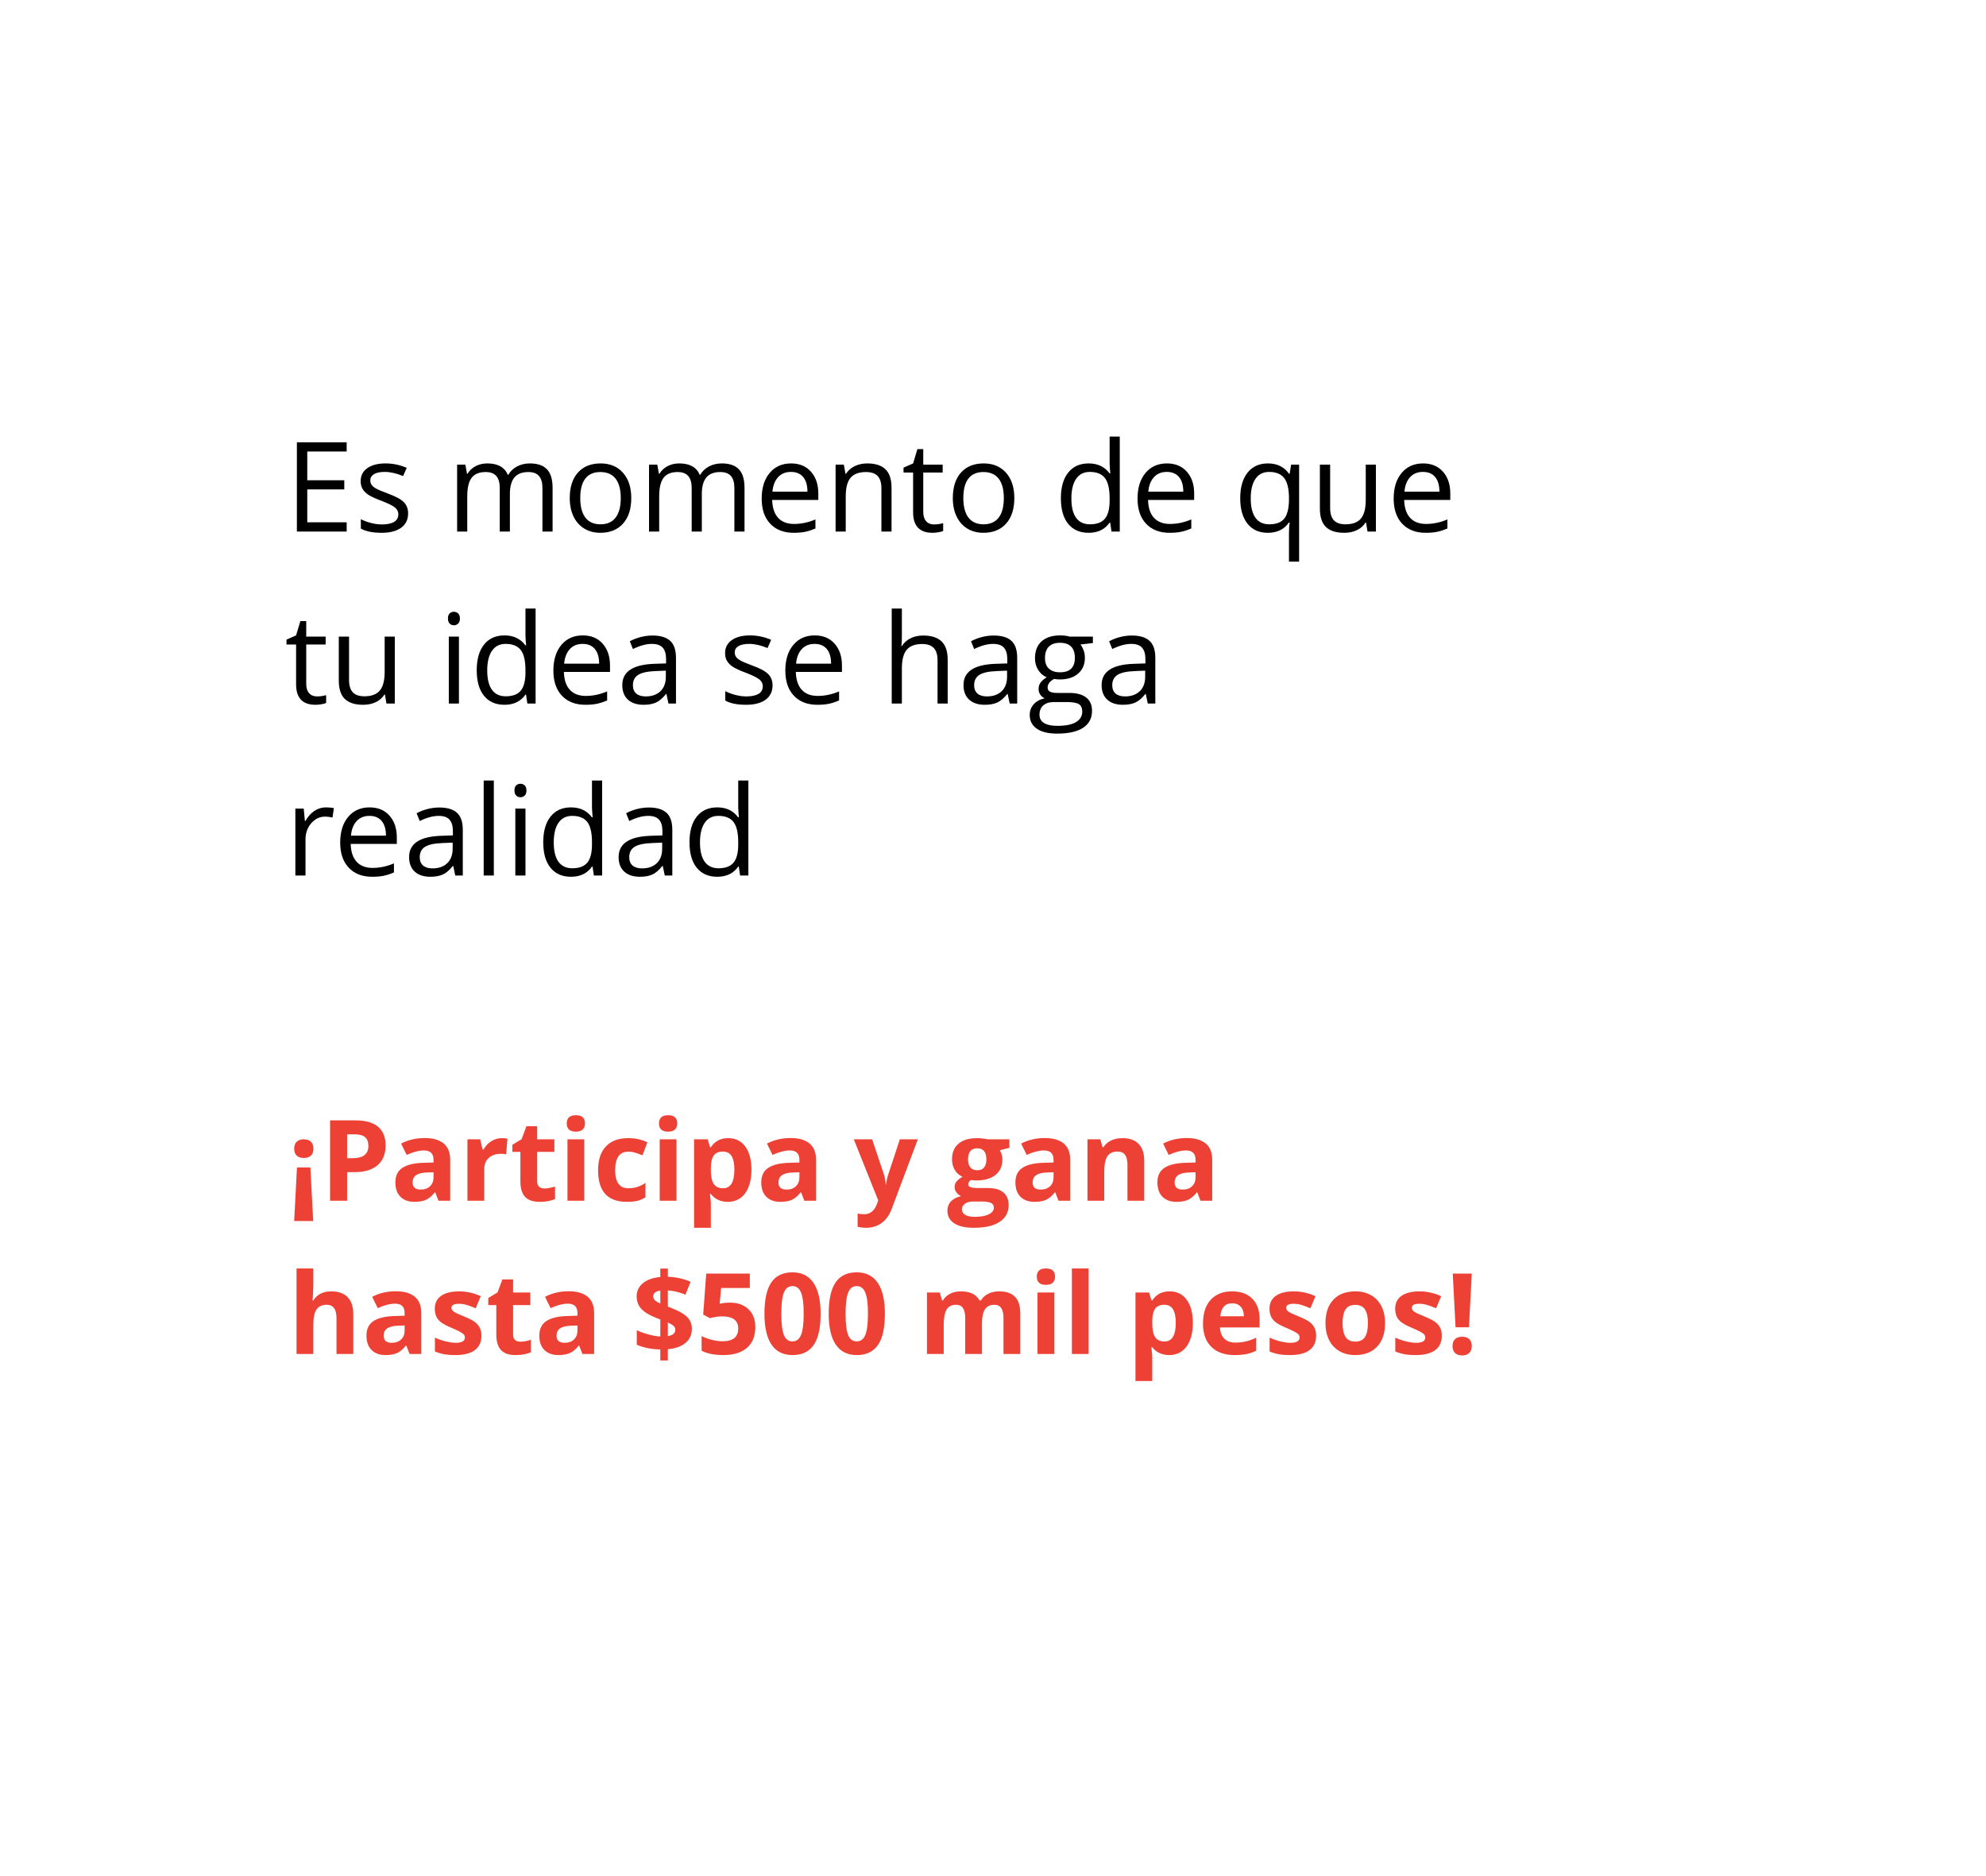 <?xml version="1.0" encoding="UTF-8"?>
<svg width="635px" height="600px" viewBox="0 0 635 600" version="1.1" xmlns="http://www.w3.org/2000/svg" xmlns:xlink="http://www.w3.org/1999/xlink">
    <!-- Generator: Sketch 47.1 (45422) - http://www.bohemiancoding.com/sketch -->
    <title>Group 15</title>
    <desc>Created with Sketch.</desc>
    <defs></defs>
    <g id="Page-1" stroke="none" stroke-width="1" fill="none" fill-rule="evenodd">
        <g id="Convocatoria-ajustes" transform="translate(-374, -739)">
            <g id="Group-15" transform="translate(374, 739)">
                <rect id="Rectangle-Copy-2" fill="#FFFFFF" x="0" y="0" width="635" height="600"></rect>
                <path d="M110.844,170 L94.926,170 L94.926,141.445 L110.844,141.445 L110.844,144.395 L98.246,144.395 L98.246,153.594 L110.082,153.594 L110.082,156.523 L98.246,156.523 L98.246,167.031 L110.844,167.031 L110.844,170 Z M130.492,164.16 C130.492,166.152 129.75,167.689 128.266,168.77 C126.781,169.85 124.698,170.391 122.016,170.391 C119.177,170.391 116.964,169.941 115.375,169.043 L115.375,166.035 C116.404,166.556 117.507,166.966 118.686,167.266 C119.864,167.565 121,167.715 122.094,167.715 C123.786,167.715 125.089,167.445 126,166.904 C126.911,166.364 127.367,165.54 127.367,164.434 C127.367,163.6 127.006,162.887 126.283,162.295 C125.561,161.702 124.151,161.003 122.055,160.195 C120.062,159.453 118.646,158.805 117.807,158.252 C116.967,157.699 116.342,157.07 115.932,156.367 C115.521,155.664 115.316,154.824 115.316,153.848 C115.316,152.103 116.026,150.726 117.445,149.717 C118.865,148.708 120.811,148.203 123.285,148.203 C125.59,148.203 127.842,148.672 130.043,149.609 L128.891,152.246 C126.742,151.361 124.796,150.918 123.051,150.918 C121.514,150.918 120.355,151.159 119.574,151.641 C118.793,152.122 118.402,152.786 118.402,153.633 C118.402,154.206 118.549,154.694 118.842,155.098 C119.135,155.501 119.607,155.885 120.258,156.25 C120.909,156.615 122.159,157.142 124.008,157.832 C126.547,158.757 128.262,159.687 129.154,160.625 C130.046,161.563 130.492,162.741 130.492,164.16 Z M173.441,170 L173.441,156.074 C173.441,154.368 173.077,153.089 172.348,152.236 C171.618,151.383 170.486,150.957 168.949,150.957 C166.931,150.957 165.44,151.536 164.477,152.695 C163.513,153.854 163.031,155.638 163.031,158.047 L163.031,170 L159.789,170 L159.789,156.074 C159.789,154.368 159.424,153.089 158.695,152.236 C157.966,151.383 156.827,150.957 155.277,150.957 C153.246,150.957 151.758,151.566 150.814,152.783 C149.87,154.001 149.398,155.996 149.398,158.77 L149.398,170 L146.156,170 L146.156,148.594 L148.793,148.594 L149.32,151.523 L149.477,151.523 C150.089,150.482 150.951,149.668 152.064,149.082 C153.178,148.496 154.424,148.203 155.805,148.203 C159.151,148.203 161.339,149.414 162.367,151.836 L162.523,151.836 C163.161,150.716 164.086,149.831 165.297,149.18 C166.508,148.529 167.888,148.203 169.438,148.203 C171.859,148.203 173.673,148.825 174.877,150.068 C176.081,151.312 176.684,153.301 176.684,156.035 L176.684,170 L173.441,170 Z M201.84,159.277 C201.84,162.767 200.961,165.492 199.203,167.451 C197.445,169.411 195.017,170.391 191.918,170.391 C190.004,170.391 188.305,169.941 186.82,169.043 C185.336,168.145 184.19,166.855 183.383,165.176 C182.576,163.496 182.172,161.53 182.172,159.277 C182.172,155.788 183.044,153.07 184.789,151.123 C186.534,149.176 188.956,148.203 192.055,148.203 C195.049,148.203 197.429,149.199 199.193,151.191 C200.958,153.184 201.84,155.879 201.84,159.277 Z M185.531,159.277 C185.531,162.012 186.078,164.095 187.172,165.527 C188.266,166.96 189.874,167.676 191.996,167.676 C194.119,167.676 195.73,166.963 196.83,165.537 C197.93,164.111 198.48,162.025 198.48,159.277 C198.48,156.556 197.93,154.489 196.83,153.076 C195.73,151.663 194.105,150.957 191.957,150.957 C189.835,150.957 188.233,151.654 187.152,153.047 C186.072,154.44 185.531,156.517 185.531,159.277 Z M234.809,170 L234.809,156.074 C234.809,154.368 234.444,153.089 233.715,152.236 C232.986,151.383 231.853,150.957 230.316,150.957 C228.298,150.957 226.807,151.536 225.844,152.695 C224.88,153.854 224.398,155.638 224.398,158.047 L224.398,170 L221.156,170 L221.156,156.074 C221.156,154.368 220.792,153.089 220.062,152.236 C219.333,151.383 218.194,150.957 216.645,150.957 C214.613,150.957 213.126,151.566 212.182,152.783 C211.238,154.001 210.766,155.996 210.766,158.77 L210.766,170 L207.523,170 L207.523,148.594 L210.16,148.594 L210.688,151.523 L210.844,151.523 C211.456,150.482 212.318,149.668 213.432,149.082 C214.545,148.496 215.792,148.203 217.172,148.203 C220.518,148.203 222.706,149.414 223.734,151.836 L223.891,151.836 C224.529,150.716 225.453,149.831 226.664,149.18 C227.875,148.529 229.255,148.203 230.805,148.203 C233.227,148.203 235.04,148.825 236.244,150.068 C237.449,151.312 238.051,153.301 238.051,156.035 L238.051,170 L234.809,170 Z M253.773,170.391 C250.609,170.391 248.113,169.427 246.283,167.5 C244.454,165.573 243.539,162.897 243.539,159.473 C243.539,156.022 244.389,153.281 246.088,151.25 C247.787,149.219 250.069,148.203 252.934,148.203 C255.616,148.203 257.738,149.085 259.301,150.85 C260.863,152.614 261.645,154.941 261.645,157.832 L261.645,159.883 L246.898,159.883 C246.964,162.396 247.598,164.303 248.803,165.605 C250.007,166.908 251.703,167.559 253.891,167.559 C256.195,167.559 258.474,167.077 260.727,166.113 L260.727,169.004 C259.581,169.499 258.497,169.854 257.475,170.068 C256.452,170.283 255.219,170.391 253.773,170.391 Z M252.895,150.918 C251.176,150.918 249.805,151.478 248.783,152.598 C247.761,153.717 247.159,155.267 246.977,157.246 L258.168,157.246 C258.168,155.202 257.712,153.636 256.801,152.549 C255.889,151.462 254.587,150.918 252.895,150.918 Z M281.82,170 L281.82,156.152 C281.82,154.408 281.423,153.105 280.629,152.246 C279.835,151.387 278.591,150.957 276.898,150.957 C274.659,150.957 273.018,151.562 271.977,152.773 C270.935,153.984 270.414,155.983 270.414,158.77 L270.414,170 L267.172,170 L267.172,148.594 L269.809,148.594 L270.336,151.523 L270.492,151.523 C271.156,150.469 272.087,149.652 273.285,149.072 C274.483,148.493 275.818,148.203 277.289,148.203 C279.867,148.203 281.807,148.825 283.109,150.068 C284.411,151.312 285.062,153.301 285.062,156.035 L285.062,170 L281.82,170 Z M298.637,167.715 C299.21,167.715 299.763,167.673 300.297,167.588 C300.831,167.503 301.254,167.415 301.566,167.324 L301.566,169.805 C301.215,169.974 300.697,170.114 300.014,170.225 C299.33,170.335 298.715,170.391 298.168,170.391 C294.027,170.391 291.957,168.21 291.957,163.848 L291.957,151.113 L288.891,151.113 L288.891,149.551 L291.957,148.203 L293.324,143.633 L295.199,143.633 L295.199,148.594 L301.41,148.594 L301.41,151.113 L295.199,151.113 L295.199,163.711 C295.199,165 295.505,165.99 296.117,166.68 C296.729,167.37 297.569,167.715 298.637,167.715 Z M324.32,159.277 C324.32,162.767 323.441,165.492 321.684,167.451 C319.926,169.411 317.497,170.391 314.398,170.391 C312.484,170.391 310.785,169.941 309.301,169.043 C307.816,168.145 306.671,166.855 305.863,165.176 C305.056,163.496 304.652,161.53 304.652,159.277 C304.652,155.788 305.525,153.07 307.27,151.123 C309.014,149.176 311.436,148.203 314.535,148.203 C317.53,148.203 319.909,149.199 321.674,151.191 C323.438,153.184 324.32,155.879 324.32,159.277 Z M308.012,159.277 C308.012,162.012 308.559,164.095 309.652,165.527 C310.746,166.96 312.354,167.676 314.477,167.676 C316.599,167.676 318.21,166.963 319.311,165.537 C320.411,164.111 320.961,162.025 320.961,159.277 C320.961,156.556 320.411,154.489 319.311,153.076 C318.21,151.663 316.586,150.957 314.438,150.957 C312.315,150.957 310.714,151.654 309.633,153.047 C308.552,154.44 308.012,156.517 308.012,159.277 Z M354.965,167.129 L354.789,167.129 C353.292,169.303 351.052,170.391 348.07,170.391 C345.271,170.391 343.093,169.434 341.537,167.52 C339.981,165.605 339.203,162.884 339.203,159.355 C339.203,155.827 339.984,153.086 341.547,151.133 C343.109,149.18 345.284,148.203 348.07,148.203 C350.974,148.203 353.201,149.258 354.75,151.367 L355.004,151.367 L354.867,149.824 L354.789,148.32 L354.789,139.609 L358.031,139.609 L358.031,170 L355.395,170 L354.965,167.129 Z M348.48,167.676 C350.694,167.676 352.299,167.074 353.295,165.869 C354.291,164.665 354.789,162.721 354.789,160.039 L354.789,159.355 C354.789,156.322 354.285,154.157 353.275,152.861 C352.266,151.566 350.655,150.918 348.441,150.918 C346.54,150.918 345.085,151.657 344.076,153.135 C343.067,154.613 342.562,156.699 342.562,159.395 C342.562,162.129 343.064,164.193 344.066,165.586 C345.069,166.979 346.54,167.676 348.48,167.676 Z M373.949,170.391 C370.785,170.391 368.288,169.427 366.459,167.5 C364.63,165.573 363.715,162.897 363.715,159.473 C363.715,156.022 364.564,153.281 366.264,151.25 C367.963,149.219 370.245,148.203 373.109,148.203 C375.792,148.203 377.914,149.085 379.477,150.85 C381.039,152.614 381.82,154.941 381.82,157.832 L381.82,159.883 L367.074,159.883 C367.139,162.396 367.774,164.303 368.979,165.605 C370.183,166.908 371.879,167.559 374.066,167.559 C376.371,167.559 378.65,167.077 380.902,166.113 L380.902,169.004 C379.757,169.499 378.673,169.854 377.65,170.068 C376.628,170.283 375.395,170.391 373.949,170.391 Z M373.07,150.918 C371.352,150.918 369.981,151.478 368.959,152.598 C367.937,153.717 367.335,155.267 367.152,157.246 L378.344,157.246 C378.344,155.202 377.888,153.636 376.977,152.549 C376.065,151.462 374.763,150.918 373.07,150.918 Z M405.824,167.676 C407.986,167.676 409.561,167.096 410.551,165.938 C411.54,164.779 412.068,162.826 412.133,160.078 L412.133,159.355 C412.133,156.361 411.625,154.206 410.609,152.891 C409.594,151.576 407.986,150.918 405.785,150.918 C403.884,150.918 402.429,151.657 401.42,153.135 C400.411,154.613 399.906,156.699 399.906,159.395 C399.906,162.09 400.404,164.144 401.4,165.557 C402.396,166.969 403.871,167.676 405.824,167.676 Z M405.336,170.391 C402.576,170.391 400.421,169.421 398.871,167.48 C397.322,165.54 396.547,162.832 396.547,159.355 C396.547,155.853 397.328,153.118 398.891,151.152 C400.453,149.186 402.628,148.203 405.414,148.203 C408.344,148.203 410.596,149.31 412.172,151.523 L412.348,151.523 L412.816,148.594 L415.375,148.594 L415.375,179.609 L412.133,179.609 L412.133,170.449 C412.133,169.147 412.204,168.04 412.348,167.129 L412.094,167.129 C410.596,169.303 408.344,170.391 405.336,170.391 Z M425.297,148.594 L425.297,162.48 C425.297,164.225 425.694,165.527 426.488,166.387 C427.283,167.246 428.526,167.676 430.219,167.676 C432.458,167.676 434.096,167.064 435.131,165.84 C436.166,164.616 436.684,162.617 436.684,159.844 L436.684,148.594 L439.926,148.594 L439.926,170 L437.25,170 L436.781,167.129 L436.605,167.129 C435.941,168.184 435.02,168.991 433.842,169.551 C432.663,170.111 431.319,170.391 429.809,170.391 C427.204,170.391 425.255,169.772 423.959,168.535 C422.663,167.298 422.016,165.319 422.016,162.598 L422.016,148.594 L425.297,148.594 Z M455.844,170.391 C452.68,170.391 450.183,169.427 448.354,167.5 C446.524,165.573 445.609,162.897 445.609,159.473 C445.609,156.022 446.459,153.281 448.158,151.25 C449.857,149.219 452.139,148.203 455.004,148.203 C457.686,148.203 459.809,149.085 461.371,150.85 C462.934,152.614 463.715,154.941 463.715,157.832 L463.715,159.883 L448.969,159.883 C449.034,162.396 449.669,164.303 450.873,165.605 C452.077,166.908 453.773,167.559 455.961,167.559 C458.266,167.559 460.544,167.077 462.797,166.113 L462.797,169.004 C461.651,169.499 460.567,169.854 459.545,170.068 C458.523,170.283 457.289,170.391 455.844,170.391 Z M454.965,150.918 C453.246,150.918 451.876,151.478 450.854,152.598 C449.831,153.717 449.229,155.267 449.047,157.246 L460.238,157.246 C460.238,155.202 459.783,153.636 458.871,152.549 C457.96,151.462 456.658,150.918 454.965,150.918 Z M101.352,222.715 C101.924,222.715 102.478,222.673 103.012,222.588 C103.546,222.503 103.969,222.415 104.281,222.324 L104.281,224.805 C103.93,224.974 103.412,225.114 102.729,225.225 C102.045,225.335 101.43,225.391 100.883,225.391 C96.742,225.391 94.672,223.21 94.672,218.848 L94.672,206.113 L91.605,206.113 L91.605,204.551 L94.672,203.203 L96.039,198.633 L97.914,198.633 L97.914,203.594 L104.125,203.594 L104.125,206.113 L97.914,206.113 L97.914,218.711 C97.914,220 98.22,220.99 98.832,221.68 C99.444,222.37 100.284,222.715 101.352,222.715 Z M111.605,203.594 L111.605,217.48 C111.605,219.225 112.003,220.527 112.797,221.387 C113.591,222.246 114.835,222.676 116.527,222.676 C118.767,222.676 120.404,222.064 121.439,220.84 C122.475,219.616 122.992,217.617 122.992,214.844 L122.992,203.594 L126.234,203.594 L126.234,225 L123.559,225 L123.09,222.129 L122.914,222.129 C122.25,223.184 121.329,223.991 120.15,224.551 C118.972,225.111 117.628,225.391 116.117,225.391 C113.513,225.391 111.563,224.772 110.268,223.535 C108.972,222.298 108.324,220.319 108.324,217.598 L108.324,203.594 L111.605,203.594 Z M146.742,225 L143.5,225 L143.5,203.594 L146.742,203.594 L146.742,225 Z M143.227,197.793 C143.227,197.051 143.409,196.507 143.773,196.162 C144.138,195.817 144.594,195.645 145.141,195.645 C145.661,195.645 146.111,195.82 146.488,196.172 C146.866,196.523 147.055,197.064 147.055,197.793 C147.055,198.522 146.866,199.066 146.488,199.424 C146.111,199.782 145.661,199.961 145.141,199.961 C144.594,199.961 144.138,199.782 143.773,199.424 C143.409,199.066 143.227,198.522 143.227,197.793 Z M168.188,222.129 L168.012,222.129 C166.514,224.303 164.275,225.391 161.293,225.391 C158.493,225.391 156.316,224.434 154.76,222.52 C153.204,220.605 152.426,217.884 152.426,214.355 C152.426,210.827 153.207,208.086 154.77,206.133 C156.332,204.18 158.506,203.203 161.293,203.203 C164.197,203.203 166.423,204.258 167.973,206.367 L168.227,206.367 L168.09,204.824 L168.012,203.32 L168.012,194.609 L171.254,194.609 L171.254,225 L168.617,225 L168.188,222.129 Z M161.703,222.676 C163.917,222.676 165.521,222.074 166.518,220.869 C167.514,219.665 168.012,217.721 168.012,215.039 L168.012,214.355 C168.012,211.322 167.507,209.157 166.498,207.861 C165.489,206.566 163.878,205.918 161.664,205.918 C159.763,205.918 158.308,206.657 157.299,208.135 C156.29,209.613 155.785,211.699 155.785,214.395 C155.785,217.129 156.286,219.193 157.289,220.586 C158.292,221.979 159.763,222.676 161.703,222.676 Z M187.172,225.391 C184.008,225.391 181.511,224.427 179.682,222.5 C177.852,220.573 176.938,217.897 176.938,214.473 C176.938,211.022 177.787,208.281 179.486,206.25 C181.186,204.219 183.467,203.203 186.332,203.203 C189.014,203.203 191.137,204.085 192.699,205.85 C194.262,207.614 195.043,209.941 195.043,212.832 L195.043,214.883 L180.297,214.883 C180.362,217.396 180.997,219.303 182.201,220.605 C183.406,221.908 185.102,222.559 187.289,222.559 C189.594,222.559 191.872,222.077 194.125,221.113 L194.125,224.004 C192.979,224.499 191.895,224.854 190.873,225.068 C189.851,225.283 188.617,225.391 187.172,225.391 Z M186.293,205.918 C184.574,205.918 183.204,206.478 182.182,207.598 C181.16,208.717 180.557,210.267 180.375,212.246 L191.566,212.246 C191.566,210.202 191.111,208.636 190.199,207.549 C189.288,206.462 187.986,205.918 186.293,205.918 Z M213.734,225 L213.09,221.953 L212.934,221.953 C211.866,223.294 210.801,224.202 209.74,224.678 C208.679,225.153 207.354,225.391 205.766,225.391 C203.643,225.391 201.98,224.844 200.775,223.75 C199.571,222.656 198.969,221.1 198.969,219.082 C198.969,214.759 202.426,212.493 209.34,212.285 L212.973,212.168 L212.973,210.84 C212.973,209.16 212.611,207.92 211.889,207.119 C211.166,206.318 210.01,205.918 208.422,205.918 C206.638,205.918 204.62,206.465 202.367,207.559 L201.371,205.078 C202.426,204.505 203.581,204.056 204.838,203.73 C206.094,203.405 207.354,203.242 208.617,203.242 C211.169,203.242 213.061,203.809 214.291,204.941 C215.521,206.074 216.137,207.891 216.137,210.391 L216.137,225 L213.734,225 Z M206.41,222.715 C208.428,222.715 210.014,222.161 211.166,221.055 C212.318,219.948 212.895,218.398 212.895,216.406 L212.895,214.473 L209.652,214.609 C207.074,214.701 205.215,215.101 204.076,215.811 C202.937,216.52 202.367,217.624 202.367,219.121 C202.367,220.293 202.722,221.185 203.432,221.797 C204.141,222.409 205.134,222.715 206.41,222.715 Z M247.016,219.16 C247.016,221.152 246.273,222.689 244.789,223.77 C243.305,224.85 241.221,225.391 238.539,225.391 C235.701,225.391 233.487,224.941 231.898,224.043 L231.898,221.035 C232.927,221.556 234.031,221.966 235.209,222.266 C236.387,222.565 237.523,222.715 238.617,222.715 C240.31,222.715 241.612,222.445 242.523,221.904 C243.435,221.364 243.891,220.54 243.891,219.434 C243.891,218.6 243.529,217.887 242.807,217.295 C242.084,216.702 240.674,216.003 238.578,215.195 C236.586,214.453 235.17,213.805 234.33,213.252 C233.49,212.699 232.865,212.07 232.455,211.367 C232.045,210.664 231.84,209.824 231.84,208.848 C231.84,207.103 232.549,205.726 233.969,204.717 C235.388,203.708 237.335,203.203 239.809,203.203 C242.113,203.203 244.366,203.672 246.566,204.609 L245.414,207.246 C243.266,206.361 241.319,205.918 239.574,205.918 C238.038,205.918 236.879,206.159 236.098,206.641 C235.316,207.122 234.926,207.786 234.926,208.633 C234.926,209.206 235.072,209.694 235.365,210.098 C235.658,210.501 236.13,210.885 236.781,211.25 C237.432,211.615 238.682,212.142 240.531,212.832 C243.07,213.757 244.786,214.687 245.678,215.625 C246.57,216.563 247.016,217.741 247.016,219.16 Z M261.332,225.391 C258.168,225.391 255.671,224.427 253.842,222.5 C252.012,220.573 251.098,217.897 251.098,214.473 C251.098,211.022 251.947,208.281 253.646,206.25 C255.346,204.219 257.628,203.203 260.492,203.203 C263.174,203.203 265.297,204.085 266.859,205.85 C268.422,207.614 269.203,209.941 269.203,212.832 L269.203,214.883 L254.457,214.883 C254.522,217.396 255.157,219.303 256.361,220.605 C257.566,221.908 259.262,222.559 261.449,222.559 C263.754,222.559 266.033,222.077 268.285,221.113 L268.285,224.004 C267.139,224.499 266.055,224.854 265.033,225.068 C264.011,225.283 262.777,225.391 261.332,225.391 Z M260.453,205.918 C258.734,205.918 257.364,206.478 256.342,207.598 C255.32,208.717 254.717,210.267 254.535,212.246 L265.727,212.246 C265.727,210.202 265.271,208.636 264.359,207.549 C263.448,206.462 262.146,205.918 260.453,205.918 Z M299.77,225 L299.77,211.152 C299.77,209.408 299.372,208.105 298.578,207.246 C297.784,206.387 296.54,205.957 294.848,205.957 C292.595,205.957 290.951,206.569 289.916,207.793 C288.881,209.017 288.363,211.022 288.363,213.809 L288.363,225 L285.121,225 L285.121,194.609 L288.363,194.609 L288.363,203.809 C288.363,204.915 288.311,205.833 288.207,206.562 L288.402,206.562 C289.04,205.534 289.949,204.723 291.127,204.131 C292.305,203.538 293.65,203.242 295.16,203.242 C297.777,203.242 299.74,203.864 301.049,205.107 C302.357,206.351 303.012,208.327 303.012,211.035 L303.012,225 L299.77,225 Z M322.836,225 L322.191,221.953 L322.035,221.953 C320.967,223.294 319.903,224.202 318.842,224.678 C317.781,225.153 316.456,225.391 314.867,225.391 C312.745,225.391 311.081,224.844 309.877,223.75 C308.673,222.656 308.07,221.1 308.07,219.082 C308.07,214.759 311.527,212.493 318.441,212.285 L322.074,212.168 L322.074,210.84 C322.074,209.16 321.713,207.92 320.99,207.119 C320.268,206.318 319.112,205.918 317.523,205.918 C315.74,205.918 313.721,206.465 311.469,207.559 L310.473,205.078 C311.527,204.505 312.683,204.056 313.939,203.73 C315.196,203.405 316.456,203.242 317.719,203.242 C320.271,203.242 322.162,203.809 323.393,204.941 C324.623,206.074 325.238,207.891 325.238,210.391 L325.238,225 L322.836,225 Z M315.512,222.715 C317.53,222.715 319.115,222.161 320.268,221.055 C321.42,219.948 321.996,218.398 321.996,216.406 L321.996,214.473 L318.754,214.609 C316.176,214.701 314.317,215.101 313.178,215.811 C312.038,216.52 311.469,217.624 311.469,219.121 C311.469,220.293 311.824,221.185 312.533,221.797 C313.243,222.409 314.236,222.715 315.512,222.715 Z M349.438,203.594 L349.438,205.645 L345.473,206.113 C345.837,206.569 346.163,207.165 346.449,207.9 C346.736,208.636 346.879,209.466 346.879,210.391 C346.879,212.487 346.163,214.16 344.73,215.41 C343.298,216.66 341.332,217.285 338.832,217.285 C338.194,217.285 337.595,217.233 337.035,217.129 C335.655,217.858 334.965,218.776 334.965,219.883 C334.965,220.469 335.206,220.902 335.688,221.182 C336.169,221.462 336.996,221.602 338.168,221.602 L341.957,221.602 C344.275,221.602 346.055,222.09 347.299,223.066 C348.542,224.043 349.164,225.462 349.164,227.324 C349.164,229.694 348.214,231.501 346.312,232.744 C344.411,233.988 341.638,234.609 337.992,234.609 C335.193,234.609 333.035,234.089 331.518,233.047 C330.001,232.005 329.242,230.534 329.242,228.633 C329.242,227.331 329.659,226.204 330.492,225.254 C331.326,224.303 332.497,223.659 334.008,223.32 C333.461,223.073 333.002,222.689 332.631,222.168 C332.26,221.647 332.074,221.042 332.074,220.352 C332.074,219.57 332.283,218.887 332.699,218.301 C333.116,217.715 333.773,217.148 334.672,216.602 C333.565,216.146 332.663,215.371 331.967,214.277 C331.27,213.184 330.922,211.934 330.922,210.527 C330.922,208.184 331.625,206.377 333.031,205.107 C334.438,203.838 336.43,203.203 339.008,203.203 C340.128,203.203 341.137,203.333 342.035,203.594 L349.438,203.594 Z M332.367,228.594 C332.367,229.753 332.855,230.632 333.832,231.23 C334.809,231.829 336.208,232.129 338.031,232.129 C340.753,232.129 342.768,231.722 344.076,230.908 C345.385,230.094 346.039,228.991 346.039,227.598 C346.039,226.439 345.681,225.635 344.965,225.186 C344.249,224.736 342.901,224.512 340.922,224.512 L337.035,224.512 C335.564,224.512 334.418,224.863 333.598,225.566 C332.777,226.27 332.367,227.279 332.367,228.594 Z M334.125,210.449 C334.125,211.947 334.548,213.079 335.395,213.848 C336.241,214.616 337.419,215 338.93,215 C342.094,215 343.676,213.464 343.676,210.391 C343.676,207.174 342.074,205.566 338.871,205.566 C337.348,205.566 336.176,205.977 335.355,206.797 C334.535,207.617 334.125,208.835 334.125,210.449 Z M366.996,225 L366.352,221.953 L366.195,221.953 C365.128,223.294 364.063,224.202 363.002,224.678 C361.941,225.153 360.616,225.391 359.027,225.391 C356.905,225.391 355.242,224.844 354.037,223.75 C352.833,222.656 352.23,221.1 352.23,219.082 C352.23,214.759 355.687,212.493 362.602,212.285 L366.234,212.168 L366.234,210.84 C366.234,209.16 365.873,207.92 365.15,207.119 C364.428,206.318 363.272,205.918 361.684,205.918 C359.9,205.918 357.882,206.465 355.629,207.559 L354.633,205.078 C355.688,204.505 356.843,204.056 358.1,203.73 C359.356,203.405 360.616,203.242 361.879,203.242 C364.431,203.242 366.322,203.809 367.553,204.941 C368.783,206.074 369.398,207.891 369.398,210.391 L369.398,225 L366.996,225 Z M359.672,222.715 C361.69,222.715 363.275,222.161 364.428,221.055 C365.58,219.948 366.156,218.398 366.156,216.406 L366.156,214.473 L362.914,214.609 C360.336,214.701 358.477,215.101 357.338,215.811 C356.199,216.52 355.629,217.624 355.629,219.121 C355.629,220.293 355.984,221.185 356.693,221.797 C357.403,222.409 358.396,222.715 359.672,222.715 Z M104.203,258.203 C105.154,258.203 106.007,258.281 106.762,258.438 L106.312,261.445 C105.427,261.25 104.646,261.152 103.969,261.152 C102.237,261.152 100.756,261.855 99.525,263.262 C98.295,264.668 97.68,266.419 97.68,268.516 L97.68,280 L94.438,280 L94.438,258.594 L97.113,258.594 L97.484,262.559 L97.641,262.559 C98.435,261.165 99.392,260.091 100.512,259.336 C101.632,258.581 102.862,258.203 104.203,258.203 Z M119.008,280.391 C115.844,280.391 113.347,279.427 111.518,277.5 C109.688,275.573 108.773,272.897 108.773,269.473 C108.773,266.022 109.623,263.281 111.322,261.25 C113.021,259.219 115.303,258.203 118.168,258.203 C120.85,258.203 122.973,259.085 124.535,260.85 C126.098,262.614 126.879,264.941 126.879,267.832 L126.879,269.883 L112.133,269.883 C112.198,272.396 112.833,274.303 114.037,275.605 C115.242,276.908 116.937,277.559 119.125,277.559 C121.43,277.559 123.708,277.077 125.961,276.113 L125.961,279.004 C124.815,279.499 123.731,279.854 122.709,280.068 C121.687,280.283 120.453,280.391 119.008,280.391 Z M118.129,260.918 C116.41,260.918 115.04,261.478 114.018,262.598 C112.995,263.717 112.393,265.267 112.211,267.246 L123.402,267.246 C123.402,265.202 122.947,263.636 122.035,262.549 C121.124,261.462 119.822,260.918 118.129,260.918 Z M145.57,280 L144.926,276.953 L144.77,276.953 C143.702,278.294 142.637,279.202 141.576,279.678 C140.515,280.153 139.19,280.391 137.602,280.391 C135.479,280.391 133.816,279.844 132.611,278.75 C131.407,277.656 130.805,276.1 130.805,274.082 C130.805,269.759 134.262,267.493 141.176,267.285 L144.809,267.168 L144.809,265.84 C144.809,264.16 144.447,262.92 143.725,262.119 C143.002,261.318 141.846,260.918 140.258,260.918 C138.474,260.918 136.456,261.465 134.203,262.559 L133.207,260.078 C134.262,259.505 135.417,259.056 136.674,258.73 C137.93,258.405 139.19,258.242 140.453,258.242 C143.005,258.242 144.896,258.809 146.127,259.941 C147.357,261.074 147.973,262.891 147.973,265.391 L147.973,280 L145.57,280 Z M138.246,277.715 C140.264,277.715 141.85,277.161 143.002,276.055 C144.154,274.948 144.73,273.398 144.73,271.406 L144.73,269.473 L141.488,269.609 C138.91,269.701 137.051,270.101 135.912,270.811 C134.773,271.52 134.203,272.624 134.203,274.121 C134.203,275.293 134.558,276.185 135.268,276.797 C135.977,277.409 136.97,277.715 138.246,277.715 Z M157.895,280 L154.652,280 L154.652,249.609 L157.895,249.609 L157.895,280 Z M168.012,280 L164.77,280 L164.77,258.594 L168.012,258.594 L168.012,280 Z M164.496,252.793 C164.496,252.051 164.678,251.507 165.043,251.162 C165.408,250.817 165.863,250.645 166.41,250.645 C166.931,250.645 167.38,250.82 167.758,251.172 C168.135,251.523 168.324,252.064 168.324,252.793 C168.324,253.522 168.135,254.066 167.758,254.424 C167.38,254.782 166.931,254.961 166.41,254.961 C165.863,254.961 165.408,254.782 165.043,254.424 C164.678,254.066 164.496,253.522 164.496,252.793 Z M189.457,277.129 L189.281,277.129 C187.784,279.303 185.544,280.391 182.562,280.391 C179.763,280.391 177.585,279.434 176.029,277.52 C174.473,275.605 173.695,272.884 173.695,269.355 C173.695,265.827 174.477,263.086 176.039,261.133 C177.602,259.18 179.776,258.203 182.562,258.203 C185.466,258.203 187.693,259.258 189.242,261.367 L189.496,261.367 L189.359,259.824 L189.281,258.32 L189.281,249.609 L192.523,249.609 L192.523,280 L189.887,280 L189.457,277.129 Z M182.973,277.676 C185.186,277.676 186.791,277.074 187.787,275.869 C188.783,274.665 189.281,272.721 189.281,270.039 L189.281,269.355 C189.281,266.322 188.777,264.157 187.768,262.861 C186.758,261.566 185.147,260.918 182.934,260.918 C181.033,260.918 179.577,261.657 178.568,263.135 C177.559,264.613 177.055,266.699 177.055,269.395 C177.055,272.129 177.556,274.193 178.559,275.586 C179.561,276.979 181.033,277.676 182.973,277.676 Z M212.562,280 L211.918,276.953 L211.762,276.953 C210.694,278.294 209.63,279.202 208.568,279.678 C207.507,280.153 206.182,280.391 204.594,280.391 C202.471,280.391 200.808,279.844 199.604,278.75 C198.399,277.656 197.797,276.1 197.797,274.082 C197.797,269.759 201.254,267.493 208.168,267.285 L211.801,267.168 L211.801,265.84 C211.801,264.16 211.439,262.92 210.717,262.119 C209.994,261.318 208.839,260.918 207.25,260.918 C205.466,260.918 203.448,261.465 201.195,262.559 L200.199,260.078 C201.254,259.505 202.409,259.056 203.666,258.73 C204.923,258.405 206.182,258.242 207.445,258.242 C209.997,258.242 211.889,258.809 213.119,259.941 C214.35,261.074 214.965,262.891 214.965,265.391 L214.965,280 L212.562,280 Z M205.238,277.715 C207.257,277.715 208.842,277.161 209.994,276.055 C211.146,274.948 211.723,273.398 211.723,271.406 L211.723,269.473 L208.48,269.609 C205.902,269.701 204.044,270.101 202.904,270.811 C201.765,271.52 201.195,272.624 201.195,274.121 C201.195,275.293 201.55,276.185 202.26,276.797 C202.969,277.409 203.962,277.715 205.238,277.715 Z M236.215,277.129 L236.039,277.129 C234.542,279.303 232.302,280.391 229.32,280.391 C226.521,280.391 224.343,279.434 222.787,277.52 C221.231,275.605 220.453,272.884 220.453,269.355 C220.453,265.827 221.234,263.086 222.797,261.133 C224.359,259.18 226.534,258.203 229.32,258.203 C232.224,258.203 234.451,259.258 236,261.367 L236.254,261.367 L236.117,259.824 L236.039,258.32 L236.039,249.609 L239.281,249.609 L239.281,280 L236.645,280 L236.215,277.129 Z M229.73,277.676 C231.944,277.676 233.549,277.074 234.545,275.869 C235.541,274.665 236.039,272.721 236.039,270.039 L236.039,269.355 C236.039,266.322 235.535,264.157 234.525,262.861 C233.516,261.566 231.905,260.918 229.691,260.918 C227.79,260.918 226.335,261.657 225.326,263.135 C224.317,264.613 223.812,266.699 223.812,269.395 C223.812,272.129 224.314,274.193 225.316,275.586 C226.319,276.979 227.79,277.676 229.73,277.676 Z" id="Es-momento-de-que-tu" fill="#000000"></path>
                <path d="M94.953,373.348 L99.242,373.348 L100.139,390.486 L94.057,390.486 L94.953,373.348 Z M100.209,367.336 C100.209,368.32 99.945,369.064 99.418,369.568 C98.891,370.072 98.123,370.324 97.115,370.324 C96.143,370.324 95.39,370.066 94.856,369.551 C94.323,369.035 94.057,368.297 94.057,367.336 C94.057,366.387 94.329,365.651 94.874,365.13 C95.419,364.608 96.166,364.348 97.115,364.348 C98.1,364.348 98.861,364.605 99.4,365.121 C99.939,365.637 100.209,366.375 100.209,367.336 Z M110.984,370.395 L112.777,370.395 C114.453,370.395 115.707,370.063 116.539,369.401 C117.371,368.739 117.787,367.775 117.787,366.51 C117.787,365.232 117.438,364.289 116.741,363.68 C116.044,363.07 114.951,362.766 113.463,362.766 L110.984,362.766 L110.984,370.395 Z M123.289,366.316 C123.289,369.082 122.425,371.197 120.696,372.662 C118.968,374.127 116.51,374.859 113.322,374.859 L110.984,374.859 L110.984,384 L105.535,384 L105.535,358.301 L113.744,358.301 C116.861,358.301 119.231,358.972 120.854,360.313 C122.478,361.655 123.289,363.656 123.289,366.316 Z M140.199,384 L139.162,381.328 L139.021,381.328 C138.119,382.465 137.19,383.253 136.235,383.692 C135.28,384.132 134.035,384.352 132.5,384.352 C130.613,384.352 129.128,383.813 128.044,382.734 C126.96,381.656 126.418,380.121 126.418,378.129 C126.418,376.043 127.147,374.505 128.606,373.515 C130.065,372.524 132.266,371.977 135.207,371.871 L138.617,371.766 L138.617,370.904 C138.617,368.912 137.598,367.916 135.559,367.916 C133.988,367.916 132.143,368.391 130.021,369.34 L128.246,365.719 C130.508,364.535 133.016,363.943 135.77,363.943 C138.406,363.943 140.428,364.518 141.834,365.666 C143.24,366.814 143.943,368.561 143.943,370.904 L143.943,384 L140.199,384 Z M138.617,374.895 L136.543,374.965 C134.984,375.012 133.824,375.293 133.062,375.809 C132.301,376.324 131.92,377.109 131.92,378.164 C131.92,379.676 132.787,380.432 134.521,380.432 C135.764,380.432 136.757,380.074 137.501,379.359 C138.245,378.645 138.617,377.695 138.617,376.512 L138.617,374.895 Z M160.432,363.979 C161.158,363.979 161.762,364.031 162.242,364.137 L161.838,369.164 C161.404,369.047 160.877,368.988 160.256,368.988 C158.545,368.988 157.212,369.428 156.257,370.307 C155.302,371.186 154.824,372.416 154.824,373.998 L154.824,384 L149.463,384 L149.463,364.348 L153.523,364.348 L154.314,367.652 L154.578,367.652 C155.188,366.551 156.011,365.663 157.048,364.989 C158.085,364.315 159.213,363.979 160.432,363.979 Z M174.09,380.08 C175.027,380.08 176.152,379.875 177.465,379.465 L177.465,383.455 C176.129,384.053 174.488,384.352 172.543,384.352 C170.398,384.352 168.837,383.81 167.858,382.726 C166.88,381.642 166.391,380.016 166.391,377.848 L166.391,368.373 L163.824,368.373 L163.824,366.105 L166.777,364.312 L168.324,360.164 L171.752,360.164 L171.752,364.348 L177.254,364.348 L177.254,368.373 L171.752,368.373 L171.752,377.848 C171.752,378.609 171.966,379.172 172.394,379.535 C172.821,379.898 173.387,380.08 174.09,380.08 Z M181.209,359.268 C181.209,357.521 182.182,356.648 184.127,356.648 C186.072,356.648 187.045,357.521 187.045,359.268 C187.045,360.1 186.802,360.747 186.315,361.21 C185.829,361.673 185.1,361.904 184.127,361.904 C182.182,361.904 181.209,361.025 181.209,359.268 Z M186.799,384 L181.438,384 L181.438,364.348 L186.799,364.348 L186.799,384 Z M200.404,384.352 C194.287,384.352 191.229,380.994 191.229,374.279 C191.229,370.939 192.061,368.388 193.725,366.624 C195.389,364.86 197.773,363.979 200.879,363.979 C203.152,363.979 205.191,364.424 206.996,365.314 L205.414,369.463 C204.57,369.123 203.785,368.845 203.059,368.628 C202.332,368.411 201.605,368.303 200.879,368.303 C198.09,368.303 196.695,370.283 196.695,374.244 C196.695,378.088 198.09,380.01 200.879,380.01 C201.91,380.01 202.865,379.872 203.744,379.597 C204.623,379.321 205.502,378.891 206.381,378.305 L206.381,382.893 C205.514,383.443 204.638,383.824 203.753,384.035 C202.868,384.246 201.752,384.352 200.404,384.352 Z M210.705,359.268 C210.705,357.521 211.678,356.648 213.623,356.648 C215.568,356.648 216.541,357.521 216.541,359.268 C216.541,360.1 216.298,360.747 215.812,361.21 C215.325,361.673 214.596,361.904 213.623,361.904 C211.678,361.904 210.705,361.025 210.705,359.268 Z M216.295,384 L210.934,384 L210.934,364.348 L216.295,364.348 L216.295,384 Z M232.713,384.352 C230.404,384.352 228.594,383.514 227.281,381.838 L227,381.838 C227.188,383.479 227.281,384.428 227.281,384.686 L227.281,392.648 L221.92,392.648 L221.92,364.348 L226.279,364.348 L227.035,366.896 L227.281,366.896 C228.535,364.951 230.393,363.979 232.854,363.979 C235.174,363.979 236.99,364.875 238.303,366.668 C239.615,368.461 240.271,370.951 240.271,374.139 C240.271,376.236 239.964,378.059 239.349,379.605 C238.733,381.152 237.857,382.33 236.721,383.139 C235.584,383.947 234.248,384.352 232.713,384.352 Z M231.131,368.268 C229.807,368.268 228.84,368.675 228.23,369.489 C227.621,370.304 227.305,371.648 227.281,373.523 L227.281,374.104 C227.281,376.213 227.595,377.725 228.222,378.639 C228.849,379.553 229.842,380.01 231.201,380.01 C233.604,380.01 234.805,378.029 234.805,374.068 C234.805,372.135 234.509,370.685 233.917,369.718 C233.325,368.751 232.396,368.268 231.131,368.268 Z M257.182,384 L256.145,381.328 L256.004,381.328 C255.102,382.465 254.173,383.253 253.218,383.692 C252.263,384.132 251.018,384.352 249.482,384.352 C247.596,384.352 246.11,383.813 245.026,382.734 C243.942,381.656 243.4,380.121 243.4,378.129 C243.4,376.043 244.13,374.505 245.589,373.515 C247.048,372.524 249.248,371.977 252.189,371.871 L255.6,371.766 L255.6,370.904 C255.6,368.912 254.58,367.916 252.541,367.916 C250.971,367.916 249.125,368.391 247.004,369.34 L245.229,365.719 C247.49,364.535 249.998,363.943 252.752,363.943 C255.389,363.943 257.41,364.518 258.816,365.666 C260.223,366.814 260.926,368.561 260.926,370.904 L260.926,384 L257.182,384 Z M255.6,374.895 L253.525,374.965 C251.967,375.012 250.807,375.293 250.045,375.809 C249.283,376.324 248.902,377.109 248.902,378.164 C248.902,379.676 249.77,380.432 251.504,380.432 C252.746,380.432 253.739,380.074 254.483,379.359 C255.228,378.645 255.6,377.695 255.6,376.512 L255.6,374.895 Z M272.984,364.348 L278.855,364.348 L282.564,375.404 C282.881,376.365 283.098,377.502 283.215,378.814 L283.32,378.814 C283.449,377.607 283.701,376.471 284.076,375.404 L287.715,364.348 L293.463,364.348 L285.148,386.514 C284.387,388.564 283.3,390.1 281.888,391.119 C280.476,392.139 278.826,392.648 276.939,392.648 C276.014,392.648 275.105,392.549 274.215,392.35 L274.215,388.096 C274.859,388.248 275.562,388.324 276.324,388.324 C277.273,388.324 278.103,388.034 278.812,387.454 C279.521,386.874 280.074,385.998 280.473,384.826 L280.789,383.859 L272.984,364.348 Z M322.73,364.348 L322.73,367.072 L319.654,367.863 C320.217,368.742 320.498,369.727 320.498,370.816 C320.498,372.926 319.763,374.569 318.292,375.747 C316.821,376.925 314.779,377.514 312.166,377.514 L311.199,377.461 L310.408,377.373 C309.857,377.795 309.582,378.264 309.582,378.779 C309.582,379.553 310.566,379.939 312.535,379.939 L315.875,379.939 C318.031,379.939 319.675,380.402 320.806,381.328 C321.937,382.254 322.502,383.613 322.502,385.406 C322.502,387.703 321.544,389.484 319.628,390.75 C317.712,392.016 314.961,392.648 311.375,392.648 C308.633,392.648 306.538,392.171 305.091,391.216 C303.644,390.261 302.92,388.922 302.92,387.199 C302.92,386.016 303.289,385.025 304.027,384.229 C304.766,383.432 305.85,382.863 307.279,382.523 C306.729,382.289 306.248,381.905 305.838,381.372 C305.428,380.839 305.223,380.273 305.223,379.676 C305.223,378.926 305.439,378.302 305.873,377.804 C306.307,377.306 306.934,376.816 307.754,376.336 C306.723,375.891 305.905,375.176 305.302,374.191 C304.698,373.207 304.396,372.047 304.396,370.711 C304.396,368.566 305.094,366.908 306.488,365.736 C307.883,364.564 309.875,363.979 312.465,363.979 C313.016,363.979 313.669,364.028 314.425,364.128 C315.181,364.228 315.664,364.301 315.875,364.348 L322.73,364.348 Z M307.561,386.777 C307.561,387.516 307.915,388.096 308.624,388.518 C309.333,388.939 310.326,389.15 311.604,389.15 C313.525,389.15 315.031,388.887 316.121,388.359 C317.211,387.832 317.756,387.111 317.756,386.197 C317.756,385.459 317.434,384.949 316.789,384.668 C316.145,384.387 315.148,384.246 313.801,384.246 L311.023,384.246 C310.039,384.246 309.216,384.478 308.554,384.94 C307.892,385.403 307.561,386.016 307.561,386.777 Z M309.512,370.781 C309.512,371.848 309.755,372.691 310.241,373.312 C310.728,373.934 311.469,374.244 312.465,374.244 C313.473,374.244 314.211,373.934 314.68,373.312 C315.148,372.691 315.383,371.848 315.383,370.781 C315.383,368.414 314.41,367.23 312.465,367.23 C310.496,367.23 309.512,368.414 309.512,370.781 Z M338.445,384 L337.408,381.328 L337.268,381.328 C336.365,382.465 335.437,383.253 334.481,383.692 C333.526,384.132 332.281,384.352 330.746,384.352 C328.859,384.352 327.374,383.813 326.29,382.734 C325.206,381.656 324.664,380.121 324.664,378.129 C324.664,376.043 325.394,374.505 326.853,373.515 C328.312,372.524 330.512,371.977 333.453,371.871 L336.863,371.766 L336.863,370.904 C336.863,368.912 335.844,367.916 333.805,367.916 C332.234,367.916 330.389,368.391 328.268,369.34 L326.492,365.719 C328.754,364.535 331.262,363.943 334.016,363.943 C336.652,363.943 338.674,364.518 340.08,365.666 C341.486,366.814 342.189,368.561 342.189,370.904 L342.189,384 L338.445,384 Z M336.863,374.895 L334.789,374.965 C333.23,375.012 332.07,375.293 331.309,375.809 C330.547,376.324 330.166,377.109 330.166,378.164 C330.166,379.676 331.033,380.432 332.768,380.432 C334.01,380.432 335.003,380.074 335.747,379.359 C336.491,378.645 336.863,377.695 336.863,376.512 L336.863,374.895 Z M365.85,384 L360.488,384 L360.488,372.521 C360.488,371.104 360.236,370.04 359.732,369.331 C359.229,368.622 358.426,368.268 357.324,368.268 C355.824,368.268 354.74,368.769 354.072,369.771 C353.404,370.772 353.07,372.434 353.07,374.754 L353.07,384 L347.709,384 L347.709,364.348 L351.805,364.348 L352.525,366.861 L352.824,366.861 C353.422,365.912 354.245,365.194 355.294,364.708 C356.343,364.222 357.535,363.979 358.871,363.979 C361.156,363.979 362.891,364.597 364.074,365.833 C365.258,367.069 365.85,368.854 365.85,371.186 L365.85,384 Z M383.85,384 L382.812,381.328 L382.672,381.328 C381.77,382.465 380.841,383.253 379.886,383.692 C378.931,384.132 377.686,384.352 376.15,384.352 C374.264,384.352 372.778,383.813 371.694,382.734 C370.61,381.656 370.068,380.121 370.068,378.129 C370.068,376.043 370.798,374.505 372.257,373.515 C373.716,372.524 375.916,371.977 378.857,371.871 L382.268,371.766 L382.268,370.904 C382.268,368.912 381.248,367.916 379.209,367.916 C377.639,367.916 375.793,368.391 373.672,369.34 L371.896,365.719 C374.158,364.535 376.666,363.943 379.42,363.943 C382.057,363.943 384.078,364.518 385.484,365.666 C386.891,366.814 387.594,368.561 387.594,370.904 L387.594,384 L383.85,384 Z M382.268,374.895 L380.193,374.965 C378.635,375.012 377.475,375.293 376.713,375.809 C375.951,376.324 375.57,377.109 375.57,378.164 C375.57,379.676 376.437,380.432 378.172,380.432 C379.414,380.432 380.407,380.074 381.151,379.359 C381.896,378.645 382.268,377.695 382.268,376.512 L382.268,374.895 Z M112.953,433 L107.592,433 L107.592,421.521 C107.592,418.686 106.537,417.268 104.428,417.268 C102.928,417.268 101.844,417.777 101.176,418.797 C100.508,419.816 100.174,421.469 100.174,423.754 L100.174,433 L94.812,433 L94.812,405.648 L100.174,405.648 L100.174,411.221 C100.174,411.654 100.133,412.674 100.051,414.279 L99.928,415.861 L100.209,415.861 C101.404,413.939 103.303,412.979 105.904,412.979 C108.213,412.979 109.965,413.6 111.16,414.842 C112.355,416.084 112.953,417.865 112.953,420.186 L112.953,433 Z M130.953,433 L129.916,430.328 L129.775,430.328 C128.873,431.465 127.944,432.253 126.989,432.692 C126.034,433.132 124.789,433.352 123.254,433.352 C121.367,433.352 119.882,432.813 118.798,431.734 C117.714,430.656 117.172,429.121 117.172,427.129 C117.172,425.043 117.901,423.505 119.36,422.515 C120.819,421.524 123.02,420.977 125.961,420.871 L129.371,420.766 L129.371,419.904 C129.371,417.912 128.352,416.916 126.312,416.916 C124.742,416.916 122.896,417.391 120.775,418.34 L119,414.719 C121.262,413.535 123.77,412.943 126.523,412.943 C129.16,412.943 131.182,413.518 132.588,414.666 C133.994,415.814 134.697,417.561 134.697,419.904 L134.697,433 L130.953,433 Z M129.371,423.895 L127.297,423.965 C125.738,424.012 124.578,424.293 123.816,424.809 C123.055,425.324 122.674,426.109 122.674,427.164 C122.674,428.676 123.541,429.432 125.275,429.432 C126.518,429.432 127.511,429.074 128.255,428.359 C128.999,427.645 129.371,426.695 129.371,425.512 L129.371,423.895 Z M153.928,427.164 C153.928,429.18 153.228,430.715 151.827,431.77 C150.427,432.824 148.332,433.352 145.543,433.352 C144.113,433.352 142.895,433.255 141.887,433.062 C140.879,432.868 139.936,432.584 139.057,432.209 L139.057,427.779 C140.053,428.248 141.175,428.641 142.423,428.957 C143.671,429.273 144.77,429.432 145.719,429.432 C147.664,429.432 148.637,428.869 148.637,427.744 C148.637,427.322 148.508,426.979 148.25,426.716 C147.992,426.452 147.547,426.153 146.914,425.819 C146.281,425.485 145.438,425.096 144.383,424.65 C142.871,424.018 141.761,423.432 141.052,422.893 C140.343,422.354 139.827,421.735 139.505,421.038 C139.183,420.341 139.021,419.482 139.021,418.463 C139.021,416.717 139.698,415.366 141.052,414.411 C142.405,413.456 144.324,412.979 146.809,412.979 C149.176,412.979 151.479,413.494 153.717,414.525 L152.1,418.393 C151.115,417.971 150.195,417.625 149.34,417.355 C148.484,417.086 147.611,416.951 146.721,416.951 C145.139,416.951 144.348,417.379 144.348,418.234 C144.348,418.715 144.603,419.131 145.112,419.482 C145.622,419.834 146.738,420.355 148.461,421.047 C149.996,421.668 151.121,422.248 151.836,422.787 C152.551,423.326 153.078,423.947 153.418,424.65 C153.758,425.354 153.928,426.191 153.928,427.164 Z M166.391,429.08 C167.328,429.08 168.453,428.875 169.766,428.465 L169.766,432.455 C168.43,433.053 166.789,433.352 164.844,433.352 C162.699,433.352 161.138,432.81 160.159,431.726 C159.181,430.642 158.691,429.016 158.691,426.848 L158.691,417.373 L156.125,417.373 L156.125,415.105 L159.078,413.312 L160.625,409.164 L164.053,409.164 L164.053,413.348 L169.555,413.348 L169.555,417.373 L164.053,417.373 L164.053,426.848 C164.053,427.609 164.267,428.172 164.694,428.535 C165.122,428.898 165.687,429.08 166.391,429.08 Z M186.219,433 L185.182,430.328 L185.041,430.328 C184.139,431.465 183.21,432.253 182.255,432.692 C181.3,433.132 180.055,433.352 178.52,433.352 C176.633,433.352 175.147,432.813 174.063,431.734 C172.979,430.656 172.438,429.121 172.438,427.129 C172.438,425.043 173.167,423.505 174.626,422.515 C176.085,421.524 178.285,420.977 181.227,420.871 L184.637,420.766 L184.637,419.904 C184.637,417.912 183.617,416.916 181.578,416.916 C180.008,416.916 178.162,417.391 176.041,418.34 L174.266,414.719 C176.527,413.535 179.035,412.943 181.789,412.943 C184.426,412.943 186.447,413.518 187.854,414.666 C189.26,415.814 189.963,417.561 189.963,419.904 L189.963,433 L186.219,433 Z M184.637,423.895 L182.562,423.965 C181.004,424.012 179.844,424.293 179.082,424.809 C178.32,425.324 177.939,426.109 177.939,427.164 C177.939,428.676 178.807,429.432 180.541,429.432 C181.783,429.432 182.776,429.074 183.521,428.359 C184.265,427.645 184.637,426.695 184.637,425.512 L184.637,423.895 Z M221.217,424.967 C221.217,426.83 220.543,428.327 219.195,429.458 C217.848,430.589 215.961,431.266 213.535,431.488 L213.535,435.092 L211.127,435.092 L211.127,431.559 C208.268,431.5 205.76,430.996 203.604,430.047 L203.604,425.406 C204.623,425.91 205.851,426.355 207.286,426.742 C208.722,427.129 210.002,427.357 211.127,427.428 L211.127,421.979 L209.949,421.521 C207.629,420.607 205.985,419.614 205.019,418.542 C204.052,417.47 203.568,416.143 203.568,414.561 C203.568,412.861 204.233,411.464 205.563,410.368 C206.894,409.272 208.748,408.607 211.127,408.373 L211.127,405.684 L213.535,405.684 L213.535,408.303 C216.219,408.42 218.645,408.959 220.812,409.92 L219.16,414.033 C217.332,413.283 215.457,412.826 213.535,412.662 L213.535,417.848 C215.82,418.727 217.446,419.488 218.413,420.133 C219.38,420.777 220.089,421.486 220.54,422.26 C220.991,423.033 221.217,423.936 221.217,424.967 Z M215.926,425.23 C215.926,424.738 215.727,424.322 215.328,423.982 C214.93,423.643 214.332,423.291 213.535,422.928 L213.535,427.305 C215.129,427.035 215.926,426.344 215.926,425.23 Z M208.859,414.561 C208.859,415.076 209.038,415.501 209.396,415.835 C209.753,416.169 210.33,416.512 211.127,416.863 L211.127,412.732 C209.615,412.955 208.859,413.564 208.859,414.561 Z M233.363,416.582 C235.848,416.582 237.825,417.279 239.296,418.674 C240.767,420.068 241.502,421.979 241.502,424.404 C241.502,427.275 240.617,429.484 238.848,431.031 C237.078,432.578 234.547,433.352 231.254,433.352 C228.395,433.352 226.086,432.889 224.328,431.963 L224.328,427.27 C225.254,427.762 226.332,428.163 227.562,428.474 C228.793,428.784 229.959,428.939 231.061,428.939 C234.377,428.939 236.035,427.58 236.035,424.861 C236.035,422.271 234.318,420.977 230.885,420.977 C230.264,420.977 229.578,421.038 228.828,421.161 C228.078,421.284 227.469,421.416 227,421.557 L224.838,420.396 L225.805,407.301 L239.744,407.301 L239.744,411.906 L230.568,411.906 L230.094,416.951 L230.709,416.828 C231.424,416.664 232.309,416.582 233.363,416.582 Z M262.385,420.15 C262.385,424.639 261.649,427.961 260.179,430.117 C258.708,432.273 256.443,433.352 253.385,433.352 C250.42,433.352 248.185,432.238 246.679,430.012 C245.173,427.785 244.42,424.498 244.42,420.15 C244.42,415.615 245.152,412.272 246.617,410.122 C248.082,407.972 250.338,406.896 253.385,406.896 C256.35,406.896 258.591,408.021 260.108,410.271 C261.626,412.521 262.385,415.814 262.385,420.15 Z M249.816,420.15 C249.816,423.303 250.089,425.562 250.634,426.927 C251.179,428.292 252.096,428.975 253.385,428.975 C254.65,428.975 255.564,428.283 256.127,426.9 C256.689,425.518 256.971,423.268 256.971,420.15 C256.971,416.998 256.687,414.733 256.118,413.356 C255.55,411.979 254.639,411.291 253.385,411.291 C252.107,411.291 251.193,411.979 250.643,413.356 C250.092,414.733 249.816,416.998 249.816,420.15 Z M282.934,420.15 C282.934,424.639 282.198,427.961 280.728,430.117 C279.257,432.273 276.992,433.352 273.934,433.352 C270.969,433.352 268.733,432.238 267.228,430.012 C265.722,427.785 264.969,424.498 264.969,420.15 C264.969,415.615 265.701,412.272 267.166,410.122 C268.631,407.972 270.887,406.896 273.934,406.896 C276.898,406.896 279.14,408.021 280.657,410.271 C282.175,412.521 282.934,415.814 282.934,420.15 Z M270.365,420.15 C270.365,423.303 270.638,425.562 271.183,426.927 C271.728,428.292 272.645,428.975 273.934,428.975 C275.199,428.975 276.113,428.283 276.676,426.9 C277.238,425.518 277.52,423.268 277.52,420.15 C277.52,416.998 277.235,414.733 276.667,413.356 C276.099,411.979 275.188,411.291 273.934,411.291 C272.656,411.291 271.742,411.979 271.191,413.356 C270.641,414.733 270.365,416.998 270.365,420.15 Z M313.977,433 L308.615,433 L308.615,421.521 C308.615,420.104 308.378,419.04 307.903,418.331 C307.429,417.622 306.682,417.268 305.662,417.268 C304.291,417.268 303.295,417.771 302.674,418.779 C302.053,419.787 301.742,421.445 301.742,423.754 L301.742,433 L296.381,433 L296.381,413.348 L300.477,413.348 L301.197,415.861 L301.496,415.861 C302.023,414.959 302.785,414.253 303.781,413.743 C304.777,413.233 305.92,412.979 307.209,412.979 C310.15,412.979 312.143,413.939 313.186,415.861 L313.66,415.861 C314.188,414.947 314.964,414.238 315.989,413.734 C317.015,413.23 318.172,412.979 319.461,412.979 C321.688,412.979 323.372,413.55 324.515,414.692 C325.657,415.835 326.229,417.666 326.229,420.186 L326.229,433 L320.85,433 L320.85,421.521 C320.85,420.104 320.612,419.04 320.138,418.331 C319.663,417.622 318.916,417.268 317.896,417.268 C316.584,417.268 315.603,417.736 314.952,418.674 C314.302,419.611 313.977,421.1 313.977,423.139 L313.977,433 Z M331.502,408.268 C331.502,406.521 332.475,405.648 334.42,405.648 C336.365,405.648 337.338,406.521 337.338,408.268 C337.338,409.1 337.095,409.747 336.608,410.21 C336.122,410.673 335.393,410.904 334.42,410.904 C332.475,410.904 331.502,410.025 331.502,408.268 Z M337.092,433 L331.73,433 L331.73,413.348 L337.092,413.348 L337.092,433 Z M348.078,433 L342.717,433 L342.717,405.648 L348.078,405.648 L348.078,433 Z M373.848,433.352 C371.539,433.352 369.729,432.514 368.416,430.838 L368.135,430.838 C368.322,432.479 368.416,433.428 368.416,433.686 L368.416,441.648 L363.055,441.648 L363.055,413.348 L367.414,413.348 L368.17,415.896 L368.416,415.896 C369.67,413.951 371.527,412.979 373.988,412.979 C376.309,412.979 378.125,413.875 379.438,415.668 C380.75,417.461 381.406,419.951 381.406,423.139 C381.406,425.236 381.099,427.059 380.483,428.605 C379.868,430.152 378.992,431.33 377.855,432.139 C376.719,432.947 375.383,433.352 373.848,433.352 Z M372.266,417.268 C370.941,417.268 369.975,417.675 369.365,418.489 C368.756,419.304 368.439,420.648 368.416,422.523 L368.416,423.104 C368.416,425.213 368.729,426.725 369.356,427.639 C369.983,428.553 370.977,429.01 372.336,429.01 C374.738,429.01 375.939,427.029 375.939,423.068 C375.939,421.135 375.644,419.685 375.052,418.718 C374.46,417.751 373.531,417.268 372.266,417.268 Z M393.975,416.793 C392.838,416.793 391.947,417.153 391.303,417.874 C390.658,418.595 390.289,419.617 390.195,420.941 L397.719,420.941 C397.695,419.617 397.35,418.595 396.682,417.874 C396.014,417.153 395.111,416.793 393.975,416.793 Z M394.73,433.352 C391.566,433.352 389.094,432.479 387.312,430.732 C385.531,428.986 384.641,426.514 384.641,423.314 C384.641,420.021 385.464,417.476 387.11,415.677 C388.757,413.878 391.033,412.979 393.939,412.979 C396.717,412.979 398.879,413.77 400.426,415.352 C401.973,416.934 402.746,419.119 402.746,421.908 L402.746,424.51 L390.072,424.51 C390.131,426.033 390.582,427.223 391.426,428.078 C392.27,428.934 393.453,429.361 394.977,429.361 C396.16,429.361 397.279,429.238 398.334,428.992 C399.389,428.746 400.49,428.354 401.639,427.814 L401.639,431.963 C400.701,432.432 399.699,432.78 398.633,433.009 C397.566,433.237 396.266,433.352 394.73,433.352 Z M420.816,427.164 C420.816,429.18 420.116,430.715 418.716,431.77 C417.315,432.824 415.221,433.352 412.432,433.352 C411.002,433.352 409.783,433.255 408.775,433.062 C407.768,432.868 406.824,432.584 405.945,432.209 L405.945,427.779 C406.941,428.248 408.063,428.641 409.312,428.957 C410.56,429.273 411.658,429.432 412.607,429.432 C414.553,429.432 415.525,428.869 415.525,427.744 C415.525,427.322 415.396,426.979 415.139,426.716 C414.881,426.452 414.436,426.153 413.803,425.819 C413.17,425.485 412.326,425.096 411.271,424.65 C409.76,424.018 408.649,423.432 407.94,422.893 C407.231,422.354 406.716,421.735 406.394,421.038 C406.071,420.341 405.91,419.482 405.91,418.463 C405.91,416.717 406.587,415.366 407.94,414.411 C409.294,413.456 411.213,412.979 413.697,412.979 C416.064,412.979 418.367,413.494 420.605,414.525 L418.988,418.393 C418.004,417.971 417.084,417.625 416.229,417.355 C415.373,417.086 414.5,416.951 413.609,416.951 C412.027,416.951 411.236,417.379 411.236,418.234 C411.236,418.715 411.491,419.131 412.001,419.482 C412.511,419.834 413.627,420.355 415.35,421.047 C416.885,421.668 418.01,422.248 418.725,422.787 C419.439,423.326 419.967,423.947 420.307,424.65 C420.646,425.354 420.816,426.191 420.816,427.164 Z M429.271,423.139 C429.271,425.084 429.591,426.555 430.229,427.551 C430.868,428.547 431.908,429.045 433.35,429.045 C434.779,429.045 435.808,428.55 436.435,427.56 C437.062,426.569 437.375,425.096 437.375,423.139 C437.375,421.193 437.059,419.734 436.426,418.762 C435.793,417.789 434.756,417.303 433.314,417.303 C431.885,417.303 430.854,417.786 430.221,418.753 C429.588,419.72 429.271,421.182 429.271,423.139 Z M442.859,423.139 C442.859,426.338 442.016,428.84 440.328,430.645 C438.641,432.449 436.291,433.352 433.279,433.352 C431.393,433.352 429.729,432.938 428.287,432.112 C426.846,431.286 425.738,430.1 424.965,428.553 C424.191,427.006 423.805,425.201 423.805,423.139 C423.805,419.928 424.643,417.432 426.318,415.65 C427.994,413.869 430.35,412.979 433.385,412.979 C435.271,412.979 436.936,413.389 438.377,414.209 C439.818,415.029 440.926,416.207 441.699,417.742 C442.473,419.277 442.859,421.076 442.859,423.139 Z M461,427.164 C461,429.18 460.3,430.715 458.899,431.77 C457.499,432.824 455.404,433.352 452.615,433.352 C451.186,433.352 449.967,433.255 448.959,433.062 C447.951,432.868 447.008,432.584 446.129,432.209 L446.129,427.779 C447.125,428.248 448.247,428.641 449.495,428.957 C450.743,429.273 451.842,429.432 452.791,429.432 C454.736,429.432 455.709,428.869 455.709,427.744 C455.709,427.322 455.58,426.979 455.322,426.716 C455.064,426.452 454.619,426.153 453.986,425.819 C453.354,425.485 452.51,425.096 451.455,424.65 C449.943,424.018 448.833,423.432 448.124,422.893 C447.415,422.354 446.899,421.735 446.577,421.038 C446.255,420.341 446.094,419.482 446.094,418.463 C446.094,416.717 446.771,415.366 448.124,414.411 C449.478,413.456 451.396,412.979 453.881,412.979 C456.248,412.979 458.551,413.494 460.789,414.525 L459.172,418.393 C458.187,417.971 457.268,417.625 456.412,417.355 C455.557,417.086 454.684,416.951 453.793,416.951 C452.211,416.951 451.42,417.379 451.42,418.234 C451.42,418.715 451.675,419.131 452.185,419.482 C452.694,419.834 453.811,420.355 455.533,421.047 C457.068,421.668 458.193,422.248 458.908,422.787 C459.623,423.326 460.15,423.947 460.49,424.65 C460.83,425.354 461,426.191 461,427.164 Z M469.684,424.475 L465.395,424.475 L464.498,407.301 L470.58,407.301 L469.684,424.475 Z M464.428,430.486 C464.428,429.502 464.691,428.758 465.219,428.254 C465.746,427.75 466.514,427.498 467.521,427.498 C468.494,427.498 469.247,427.756 469.78,428.271 C470.313,428.787 470.58,429.525 470.58,430.486 C470.58,431.412 470.311,432.142 469.771,432.675 C469.232,433.208 468.482,433.475 467.521,433.475 C466.537,433.475 465.775,433.214 465.236,432.692 C464.697,432.171 464.428,431.436 464.428,430.486 Z" id="¡Participa-y-gana-ha" fill="#EE4135"></path>
            </g>
        </g>
    </g>
</svg>